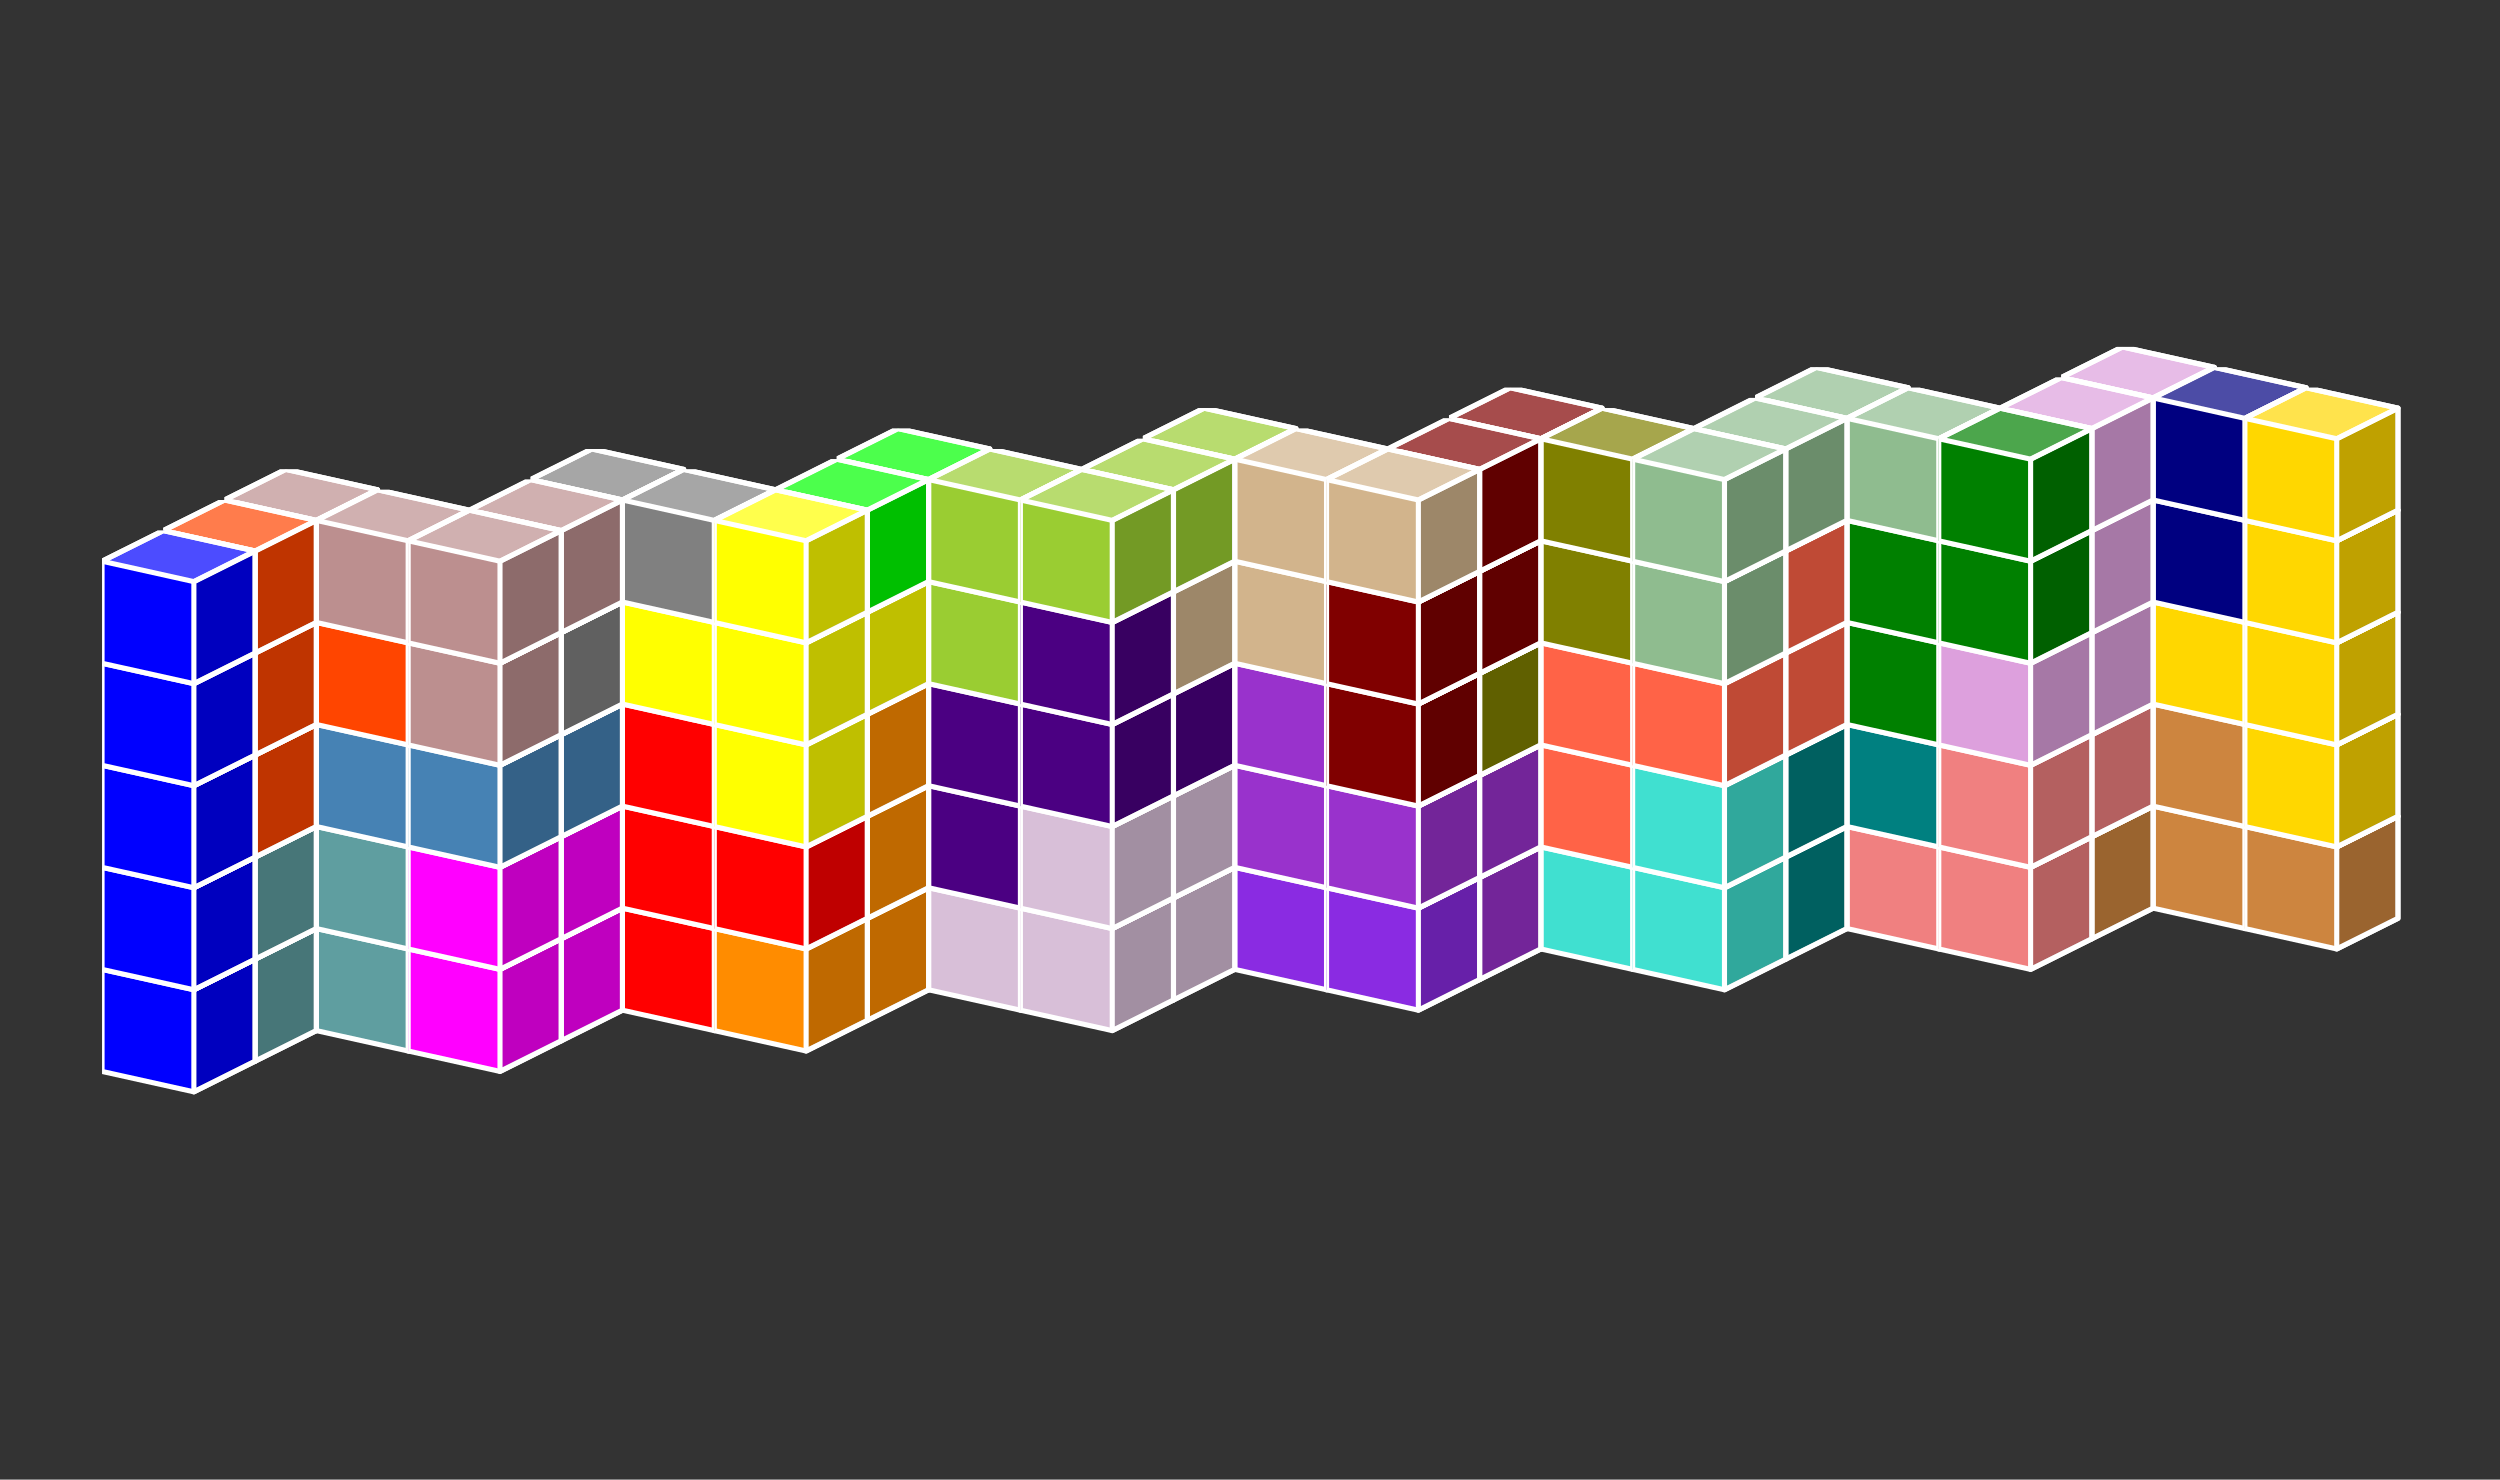 <?xml version="1.0" standalone="no"?>
<!-- Created by Polyform Puzzler (http://puzzler.sourceforge.net/) -->
<svg width="245" height="145" viewBox="0 0 245 145"
     xmlns="http://www.w3.org/2000/svg"
     xmlns:xlink="http://www.w3.org/1999/xlink">
<rect x="0" y="0" width="245" height="145" fill="#333333" stroke="none"/>
<defs>
<symbol id="cube0">
<polygon fill="gray" stroke="white"
         stroke-width="0.5" stroke-linejoin="round"
         points="0,13 9,15 15,12 15,2 6,0 0,3" />
<polygon fill="black" fill-opacity="0.25" stroke="white"
         stroke-width="0.5" stroke-linejoin="round"
         points="9,15 15,12 15,2 9,5" />
<polygon fill="white" fill-opacity="0.30" stroke="white"
         stroke-width="0.5" stroke-linejoin="round"
         points="0,3 9,5 15,2 6,0" />
</symbol>
<symbol id="cubeA">
<polygon fill="cadetblue" stroke="white"
         stroke-width="0.5" stroke-linejoin="round"
         points="0,13 9,15 15,12 15,2 6,0 0,3" />
<polygon fill="black" fill-opacity="0.25" stroke="white"
         stroke-width="0.5" stroke-linejoin="round"
         points="9,15 15,12 15,2 9,5" />
<polygon fill="white" fill-opacity="0.30" stroke="white"
         stroke-width="0.5" stroke-linejoin="round"
         points="0,3 9,5 15,2 6,0" />
</symbol>
<symbol id="cubeF">
<polygon fill="green" stroke="white"
         stroke-width="0.5" stroke-linejoin="round"
         points="0,13 9,15 15,12 15,2 6,0 0,3" />
<polygon fill="black" fill-opacity="0.25" stroke="white"
         stroke-width="0.5" stroke-linejoin="round"
         points="9,15 15,12 15,2 9,5" />
<polygon fill="white" fill-opacity="0.30" stroke="white"
         stroke-width="0.5" stroke-linejoin="round"
         points="0,3 9,5 15,2 6,0" />
</symbol>
<symbol id="cubeI">
<polygon fill="blue" stroke="white"
         stroke-width="0.5" stroke-linejoin="round"
         points="0,13 9,15 15,12 15,2 6,0 0,3" />
<polygon fill="black" fill-opacity="0.25" stroke="white"
         stroke-width="0.5" stroke-linejoin="round"
         points="9,15 15,12 15,2 9,5" />
<polygon fill="white" fill-opacity="0.30" stroke="white"
         stroke-width="0.5" stroke-linejoin="round"
         points="0,3 9,5 15,2 6,0" />
</symbol>
<symbol id="cubeJ1">
<polygon fill="steelblue" stroke="white"
         stroke-width="0.5" stroke-linejoin="round"
         points="0,13 9,15 15,12 15,2 6,0 0,3" />
<polygon fill="black" fill-opacity="0.25" stroke="white"
         stroke-width="0.5" stroke-linejoin="round"
         points="9,15 15,12 15,2 9,5" />
<polygon fill="white" fill-opacity="0.30" stroke="white"
         stroke-width="0.5" stroke-linejoin="round"
         points="0,3 9,5 15,2 6,0" />
</symbol>
<symbol id="cubeJ2">
<polygon fill="gray" stroke="white"
         stroke-width="0.5" stroke-linejoin="round"
         points="0,13 9,15 15,12 15,2 6,0 0,3" />
<polygon fill="black" fill-opacity="0.25" stroke="white"
         stroke-width="0.5" stroke-linejoin="round"
         points="9,15 15,12 15,2 9,5" />
<polygon fill="white" fill-opacity="0.30" stroke="white"
         stroke-width="0.5" stroke-linejoin="round"
         points="0,3 9,5 15,2 6,0" />
</symbol>
<symbol id="cubeJ4">
<polygon fill="lightcoral" stroke="white"
         stroke-width="0.5" stroke-linejoin="round"
         points="0,13 9,15 15,12 15,2 6,0 0,3" />
<polygon fill="black" fill-opacity="0.25" stroke="white"
         stroke-width="0.5" stroke-linejoin="round"
         points="9,15 15,12 15,2 9,5" />
<polygon fill="white" fill-opacity="0.30" stroke="white"
         stroke-width="0.5" stroke-linejoin="round"
         points="0,3 9,5 15,2 6,0" />
</symbol>
<symbol id="cubeL">
<polygon fill="lime" stroke="white"
         stroke-width="0.5" stroke-linejoin="round"
         points="0,13 9,15 15,12 15,2 6,0 0,3" />
<polygon fill="black" fill-opacity="0.25" stroke="white"
         stroke-width="0.5" stroke-linejoin="round"
         points="9,15 15,12 15,2 9,5" />
<polygon fill="white" fill-opacity="0.30" stroke="white"
         stroke-width="0.5" stroke-linejoin="round"
         points="0,3 9,5 15,2 6,0" />
</symbol>
<symbol id="cubeL1">
<polygon fill="darkseagreen" stroke="white"
         stroke-width="0.5" stroke-linejoin="round"
         points="0,13 9,15 15,12 15,2 6,0 0,3" />
<polygon fill="black" fill-opacity="0.25" stroke="white"
         stroke-width="0.5" stroke-linejoin="round"
         points="9,15 15,12 15,2 9,5" />
<polygon fill="white" fill-opacity="0.30" stroke="white"
         stroke-width="0.5" stroke-linejoin="round"
         points="0,3 9,5 15,2 6,0" />
</symbol>
<symbol id="cubeL2">
<polygon fill="peru" stroke="white"
         stroke-width="0.5" stroke-linejoin="round"
         points="0,13 9,15 15,12 15,2 6,0 0,3" />
<polygon fill="black" fill-opacity="0.25" stroke="white"
         stroke-width="0.5" stroke-linejoin="round"
         points="9,15 15,12 15,2 9,5" />
<polygon fill="white" fill-opacity="0.30" stroke="white"
         stroke-width="0.5" stroke-linejoin="round"
         points="0,3 9,5 15,2 6,0" />
</symbol>
<symbol id="cubeL3">
<polygon fill="rosybrown" stroke="white"
         stroke-width="0.5" stroke-linejoin="round"
         points="0,13 9,15 15,12 15,2 6,0 0,3" />
<polygon fill="black" fill-opacity="0.25" stroke="white"
         stroke-width="0.5" stroke-linejoin="round"
         points="9,15 15,12 15,2 9,5" />
<polygon fill="white" fill-opacity="0.30" stroke="white"
         stroke-width="0.5" stroke-linejoin="round"
         points="0,3 9,5 15,2 6,0" />
</symbol>
<symbol id="cubeL4">
<polygon fill="yellowgreen" stroke="white"
         stroke-width="0.5" stroke-linejoin="round"
         points="0,13 9,15 15,12 15,2 6,0 0,3" />
<polygon fill="black" fill-opacity="0.25" stroke="white"
         stroke-width="0.5" stroke-linejoin="round"
         points="9,15 15,12 15,2 9,5" />
<polygon fill="white" fill-opacity="0.30" stroke="white"
         stroke-width="0.5" stroke-linejoin="round"
         points="0,3 9,5 15,2 6,0" />
</symbol>
<symbol id="cubeN">
<polygon fill="navy" stroke="white"
         stroke-width="0.5" stroke-linejoin="round"
         points="0,13 9,15 15,12 15,2 6,0 0,3" />
<polygon fill="black" fill-opacity="0.25" stroke="white"
         stroke-width="0.5" stroke-linejoin="round"
         points="9,15 15,12 15,2 9,5" />
<polygon fill="white" fill-opacity="0.30" stroke="white"
         stroke-width="0.5" stroke-linejoin="round"
         points="0,3 9,5 15,2 6,0" />
</symbol>
<symbol id="cubeN1">
<polygon fill="olive" stroke="white"
         stroke-width="0.5" stroke-linejoin="round"
         points="0,13 9,15 15,12 15,2 6,0 0,3" />
<polygon fill="black" fill-opacity="0.25" stroke="white"
         stroke-width="0.5" stroke-linejoin="round"
         points="9,15 15,12 15,2 9,5" />
<polygon fill="white" fill-opacity="0.30" stroke="white"
         stroke-width="0.5" stroke-linejoin="round"
         points="0,3 9,5 15,2 6,0" />
</symbol>
<symbol id="cubeN2">
<polygon fill="teal" stroke="white"
         stroke-width="0.5" stroke-linejoin="round"
         points="0,13 9,15 15,12 15,2 6,0 0,3" />
<polygon fill="black" fill-opacity="0.25" stroke="white"
         stroke-width="0.5" stroke-linejoin="round"
         points="9,15 15,12 15,2 9,5" />
<polygon fill="white" fill-opacity="0.30" stroke="white"
         stroke-width="0.5" stroke-linejoin="round"
         points="0,3 9,5 15,2 6,0" />
</symbol>
<symbol id="cubeP">
<polygon fill="magenta" stroke="white"
         stroke-width="0.5" stroke-linejoin="round"
         points="0,13 9,15 15,12 15,2 6,0 0,3" />
<polygon fill="black" fill-opacity="0.25" stroke="white"
         stroke-width="0.5" stroke-linejoin="round"
         points="9,15 15,12 15,2 9,5" />
<polygon fill="white" fill-opacity="0.30" stroke="white"
         stroke-width="0.5" stroke-linejoin="round"
         points="0,3 9,5 15,2 6,0" />
</symbol>
<symbol id="cubeQ">
<polygon fill="thistle" stroke="white"
         stroke-width="0.5" stroke-linejoin="round"
         points="0,13 9,15 15,12 15,2 6,0 0,3" />
<polygon fill="black" fill-opacity="0.25" stroke="white"
         stroke-width="0.5" stroke-linejoin="round"
         points="9,15 15,12 15,2 9,5" />
<polygon fill="white" fill-opacity="0.30" stroke="white"
         stroke-width="0.5" stroke-linejoin="round"
         points="0,3 9,5 15,2 6,0" />
</symbol>
<symbol id="cubeS1">
<polygon fill="tan" stroke="white"
         stroke-width="0.5" stroke-linejoin="round"
         points="0,13 9,15 15,12 15,2 6,0 0,3" />
<polygon fill="black" fill-opacity="0.25" stroke="white"
         stroke-width="0.5" stroke-linejoin="round"
         points="9,15 15,12 15,2 9,5" />
<polygon fill="white" fill-opacity="0.30" stroke="white"
         stroke-width="0.5" stroke-linejoin="round"
         points="0,3 9,5 15,2 6,0" />
</symbol>
<symbol id="cubeS2">
<polygon fill="indigo" stroke="white"
         stroke-width="0.5" stroke-linejoin="round"
         points="0,13 9,15 15,12 15,2 6,0 0,3" />
<polygon fill="black" fill-opacity="0.25" stroke="white"
         stroke-width="0.5" stroke-linejoin="round"
         points="9,15 15,12 15,2 9,5" />
<polygon fill="white" fill-opacity="0.30" stroke="white"
         stroke-width="0.5" stroke-linejoin="round"
         points="0,3 9,5 15,2 6,0" />
</symbol>
<symbol id="cubeT">
<polygon fill="darkorange" stroke="white"
         stroke-width="0.5" stroke-linejoin="round"
         points="0,13 9,15 15,12 15,2 6,0 0,3" />
<polygon fill="black" fill-opacity="0.25" stroke="white"
         stroke-width="0.5" stroke-linejoin="round"
         points="9,15 15,12 15,2 9,5" />
<polygon fill="white" fill-opacity="0.30" stroke="white"
         stroke-width="0.5" stroke-linejoin="round"
         points="0,3 9,5 15,2 6,0" />
</symbol>
<symbol id="cubeT1">
<polygon fill="yellow" stroke="white"
         stroke-width="0.5" stroke-linejoin="round"
         points="0,13 9,15 15,12 15,2 6,0 0,3" />
<polygon fill="black" fill-opacity="0.25" stroke="white"
         stroke-width="0.5" stroke-linejoin="round"
         points="9,15 15,12 15,2 9,5" />
<polygon fill="white" fill-opacity="0.30" stroke="white"
         stroke-width="0.5" stroke-linejoin="round"
         points="0,3 9,5 15,2 6,0" />
</symbol>
<symbol id="cubeT2">
<polygon fill="orangered" stroke="white"
         stroke-width="0.5" stroke-linejoin="round"
         points="0,13 9,15 15,12 15,2 6,0 0,3" />
<polygon fill="black" fill-opacity="0.25" stroke="white"
         stroke-width="0.5" stroke-linejoin="round"
         points="9,15 15,12 15,2 9,5" />
<polygon fill="white" fill-opacity="0.30" stroke="white"
         stroke-width="0.5" stroke-linejoin="round"
         points="0,3 9,5 15,2 6,0" />
</symbol>
<symbol id="cubeU">
<polygon fill="turquoise" stroke="white"
         stroke-width="0.5" stroke-linejoin="round"
         points="0,13 9,15 15,12 15,2 6,0 0,3" />
<polygon fill="black" fill-opacity="0.25" stroke="white"
         stroke-width="0.5" stroke-linejoin="round"
         points="9,15 15,12 15,2 9,5" />
<polygon fill="white" fill-opacity="0.30" stroke="white"
         stroke-width="0.5" stroke-linejoin="round"
         points="0,3 9,5 15,2 6,0" />
</symbol>
<symbol id="cubeV">
<polygon fill="blueviolet" stroke="white"
         stroke-width="0.5" stroke-linejoin="round"
         points="0,13 9,15 15,12 15,2 6,0 0,3" />
<polygon fill="black" fill-opacity="0.25" stroke="white"
         stroke-width="0.5" stroke-linejoin="round"
         points="9,15 15,12 15,2 9,5" />
<polygon fill="white" fill-opacity="0.30" stroke="white"
         stroke-width="0.5" stroke-linejoin="round"
         points="0,3 9,5 15,2 6,0" />
</symbol>
<symbol id="cubeV1">
<polygon fill="darkorchid" stroke="white"
         stroke-width="0.5" stroke-linejoin="round"
         points="0,13 9,15 15,12 15,2 6,0 0,3" />
<polygon fill="black" fill-opacity="0.25" stroke="white"
         stroke-width="0.5" stroke-linejoin="round"
         points="9,15 15,12 15,2 9,5" />
<polygon fill="white" fill-opacity="0.30" stroke="white"
         stroke-width="0.5" stroke-linejoin="round"
         points="0,3 9,5 15,2 6,0" />
</symbol>
<symbol id="cubeV2">
<polygon fill="tomato" stroke="white"
         stroke-width="0.5" stroke-linejoin="round"
         points="0,13 9,15 15,12 15,2 6,0 0,3" />
<polygon fill="black" fill-opacity="0.25" stroke="white"
         stroke-width="0.5" stroke-linejoin="round"
         points="9,15 15,12 15,2 9,5" />
<polygon fill="white" fill-opacity="0.30" stroke="white"
         stroke-width="0.5" stroke-linejoin="round"
         points="0,3 9,5 15,2 6,0" />
</symbol>
<symbol id="cubeW">
<polygon fill="maroon" stroke="white"
         stroke-width="0.5" stroke-linejoin="round"
         points="0,13 9,15 15,12 15,2 6,0 0,3" />
<polygon fill="black" fill-opacity="0.25" stroke="white"
         stroke-width="0.5" stroke-linejoin="round"
         points="9,15 15,12 15,2 9,5" />
<polygon fill="white" fill-opacity="0.30" stroke="white"
         stroke-width="0.5" stroke-linejoin="round"
         points="0,3 9,5 15,2 6,0" />
</symbol>
<symbol id="cubeX">
<polygon fill="red" stroke="white"
         stroke-width="0.5" stroke-linejoin="round"
         points="0,13 9,15 15,12 15,2 6,0 0,3" />
<polygon fill="black" fill-opacity="0.25" stroke="white"
         stroke-width="0.5" stroke-linejoin="round"
         points="9,15 15,12 15,2 9,5" />
<polygon fill="white" fill-opacity="0.30" stroke="white"
         stroke-width="0.5" stroke-linejoin="round"
         points="0,3 9,5 15,2 6,0" />
</symbol>
<symbol id="cubeY">
<polygon fill="gold" stroke="white"
         stroke-width="0.5" stroke-linejoin="round"
         points="0,13 9,15 15,12 15,2 6,0 0,3" />
<polygon fill="black" fill-opacity="0.25" stroke="white"
         stroke-width="0.5" stroke-linejoin="round"
         points="9,15 15,12 15,2 9,5" />
<polygon fill="white" fill-opacity="0.30" stroke="white"
         stroke-width="0.5" stroke-linejoin="round"
         points="0,3 9,5 15,2 6,0" />
</symbol>
<symbol id="cubeZ">
<polygon fill="plum" stroke="white"
         stroke-width="0.5" stroke-linejoin="round"
         points="0,13 9,15 15,12 15,2 6,0 0,3" />
<polygon fill="black" fill-opacity="0.25" stroke="white"
         stroke-width="0.5" stroke-linejoin="round"
         points="9,15 15,12 15,2 9,5" />
<polygon fill="white" fill-opacity="0.30" stroke="white"
         stroke-width="0.5" stroke-linejoin="round"
         points="0,3 9,5 15,2 6,0" />
</symbol>
</defs>
<g>
<use xlink:href="#cubeL2" x="202.000" y="74.000" />
<use xlink:href="#cubeL2" x="211.000" y="76.000" />
<use xlink:href="#cubeL2" x="220.000" y="78.000" />
<use xlink:href="#cubeN" x="202.000" y="64.000" />
<use xlink:href="#cubeL2" x="211.000" y="66.000" />
<use xlink:href="#cubeY" x="220.000" y="68.000" />
<use xlink:href="#cubeN" x="202.000" y="54.000" />
<use xlink:href="#cubeY" x="211.000" y="56.000" />
<use xlink:href="#cubeY" x="220.000" y="58.000" />
<use xlink:href="#cubeN" x="202.000" y="44.000" />
<use xlink:href="#cubeN" x="211.000" y="46.000" />
<use xlink:href="#cubeY" x="220.000" y="48.000" />
<use xlink:href="#cubeZ" x="202.000" y="34.000" />
<use xlink:href="#cubeN" x="211.000" y="36.000" />
<use xlink:href="#cubeY" x="220.000" y="38.000" />
<use xlink:href="#cubeL2" x="196.000" y="77.000" />
<use xlink:href="#cubeJ4" x="196.000" y="67.000" />
<use xlink:href="#cubeZ" x="196.000" y="57.000" />
<use xlink:href="#cubeZ" x="196.000" y="47.000" />
<use xlink:href="#cubeZ" x="196.000" y="37.000" />
<use xlink:href="#cubeJ4" x="172.000" y="76.000" />
<use xlink:href="#cubeJ4" x="181.000" y="78.000" />
<use xlink:href="#cubeJ4" x="190.000" y="80.000" />
<use xlink:href="#cubeN2" x="172.000" y="66.000" />
<use xlink:href="#cubeN2" x="181.000" y="68.000" />
<use xlink:href="#cubeJ4" x="190.000" y="70.000" />
<use xlink:href="#cubeN2" x="172.000" y="56.000" />
<use xlink:href="#cubeF" x="181.000" y="58.000" />
<use xlink:href="#cubeZ" x="190.000" y="60.000" />
<use xlink:href="#cubeF" x="172.000" y="46.000" />
<use xlink:href="#cubeF" x="181.000" y="48.000" />
<use xlink:href="#cubeF" x="190.000" y="50.000" />
<use xlink:href="#cubeL1" x="172.000" y="36.000" />
<use xlink:href="#cubeL1" x="181.000" y="38.000" />
<use xlink:href="#cubeF" x="190.000" y="40.000" />
<use xlink:href="#cubeN2" x="166.000" y="79.000" />
<use xlink:href="#cubeN2" x="166.000" y="69.000" />
<use xlink:href="#cubeV2" x="166.000" y="59.000" />
<use xlink:href="#cubeV2" x="166.000" y="49.000" />
<use xlink:href="#cubeL1" x="166.000" y="39.000" />
<use xlink:href="#cubeU" x="142.000" y="78.000" />
<use xlink:href="#cubeU" x="151.000" y="80.000" />
<use xlink:href="#cubeU" x="160.000" y="82.000" />
<use xlink:href="#cubeU" x="142.000" y="68.000" />
<use xlink:href="#cubeV2" x="151.000" y="70.000" />
<use xlink:href="#cubeU" x="160.000" y="72.000" />
<use xlink:href="#cubeN1" x="142.000" y="58.000" />
<use xlink:href="#cubeV2" x="151.000" y="60.000" />
<use xlink:href="#cubeV2" x="160.000" y="62.000" />
<use xlink:href="#cubeN1" x="142.000" y="48.000" />
<use xlink:href="#cubeN1" x="151.000" y="50.000" />
<use xlink:href="#cubeL1" x="160.000" y="52.000" />
<use xlink:href="#cubeW" x="142.000" y="38.000" />
<use xlink:href="#cubeN1" x="151.000" y="40.000" />
<use xlink:href="#cubeL1" x="160.000" y="42.000" />
<use xlink:href="#cubeV1" x="136.000" y="81.000" />
<use xlink:href="#cubeV1" x="136.000" y="71.000" />
<use xlink:href="#cubeN1" x="136.000" y="61.000" />
<use xlink:href="#cubeW" x="136.000" y="51.000" />
<use xlink:href="#cubeW" x="136.000" y="41.000" />
<use xlink:href="#cubeV" x="112.000" y="80.000" />
<use xlink:href="#cubeV" x="121.000" y="82.000" />
<use xlink:href="#cubeV" x="130.000" y="84.000" />
<use xlink:href="#cubeV" x="112.000" y="70.000" />
<use xlink:href="#cubeV1" x="121.000" y="72.000" />
<use xlink:href="#cubeV1" x="130.000" y="74.000" />
<use xlink:href="#cubeV" x="112.000" y="60.000" />
<use xlink:href="#cubeV1" x="121.000" y="62.000" />
<use xlink:href="#cubeW" x="130.000" y="64.000" />
<use xlink:href="#cubeS1" x="112.000" y="50.000" />
<use xlink:href="#cubeS1" x="121.000" y="52.000" />
<use xlink:href="#cubeW" x="130.000" y="54.000" />
<use xlink:href="#cubeL4" x="112.000" y="40.000" />
<use xlink:href="#cubeS1" x="121.000" y="42.000" />
<use xlink:href="#cubeS1" x="130.000" y="44.000" />
<use xlink:href="#cubeQ" x="106.000" y="83.000" />
<use xlink:href="#cubeQ" x="106.000" y="73.000" />
<use xlink:href="#cubeS2" x="106.000" y="63.000" />
<use xlink:href="#cubeS1" x="106.000" y="53.000" />
<use xlink:href="#cubeL4" x="106.000" y="43.000" />
<use xlink:href="#cubeT" x="82.000" y="82.000" />
<use xlink:href="#cubeQ" x="91.000" y="84.000" />
<use xlink:href="#cubeQ" x="100.000" y="86.000" />
<use xlink:href="#cubeL" x="82.000" y="72.000" />
<use xlink:href="#cubeS2" x="91.000" y="74.000" />
<use xlink:href="#cubeQ" x="100.000" y="76.000" />
<use xlink:href="#cubeL" x="82.000" y="62.000" />
<use xlink:href="#cubeS2" x="91.000" y="64.000" />
<use xlink:href="#cubeS2" x="100.000" y="66.000" />
<use xlink:href="#cubeL" x="82.000" y="52.000" />
<use xlink:href="#cubeL4" x="91.000" y="54.000" />
<use xlink:href="#cubeS2" x="100.000" y="56.000" />
<use xlink:href="#cubeL" x="82.000" y="42.000" />
<use xlink:href="#cubeL4" x="91.000" y="44.000" />
<use xlink:href="#cubeL4" x="100.000" y="46.000" />
<use xlink:href="#cubeT" x="76.000" y="85.000" />
<use xlink:href="#cubeT" x="76.000" y="75.000" />
<use xlink:href="#cubeT" x="76.000" y="65.000" />
<use xlink:href="#cubeT1" x="76.000" y="55.000" />
<use xlink:href="#cubeL" x="76.000" y="45.000" />
<use xlink:href="#cubeP" x="52.000" y="84.000" />
<use xlink:href="#cubeX" x="61.000" y="86.000" />
<use xlink:href="#cubeT" x="70.000" y="88.000" />
<use xlink:href="#cubeX" x="52.000" y="74.000" />
<use xlink:href="#cubeX" x="61.000" y="76.000" />
<use xlink:href="#cubeX" x="70.000" y="78.000" />
<use xlink:href="#cubeJ2" x="52.000" y="64.000" />
<use xlink:href="#cubeX" x="61.000" y="66.000" />
<use xlink:href="#cubeT1" x="70.000" y="68.000" />
<use xlink:href="#cubeJ2" x="52.000" y="54.000" />
<use xlink:href="#cubeT1" x="61.000" y="56.000" />
<use xlink:href="#cubeT1" x="70.000" y="58.000" />
<use xlink:href="#cubeJ2" x="52.000" y="44.000" />
<use xlink:href="#cubeJ2" x="61.000" y="46.000" />
<use xlink:href="#cubeT1" x="70.000" y="48.000" />
<use xlink:href="#cubeP" x="46.000" y="87.000" />
<use xlink:href="#cubeP" x="46.000" y="77.000" />
<use xlink:href="#cubeJ1" x="46.000" y="67.000" />
<use xlink:href="#cubeJ2" x="46.000" y="57.000" />
<use xlink:href="#cubeL3" x="46.000" y="47.000" />
<use xlink:href="#cubeA" x="22.000" y="86.000" />
<use xlink:href="#cubeA" x="31.000" y="88.000" />
<use xlink:href="#cubeP" x="40.000" y="90.000" />
<use xlink:href="#cubeJ1" x="22.000" y="76.000" />
<use xlink:href="#cubeA" x="31.000" y="78.000" />
<use xlink:href="#cubeP" x="40.000" y="80.000" />
<use xlink:href="#cubeJ1" x="22.000" y="66.000" />
<use xlink:href="#cubeJ1" x="31.000" y="68.000" />
<use xlink:href="#cubeJ1" x="40.000" y="70.000" />
<use xlink:href="#cubeT2" x="22.000" y="56.000" />
<use xlink:href="#cubeT2" x="31.000" y="58.000" />
<use xlink:href="#cubeL3" x="40.000" y="60.000" />
<use xlink:href="#cubeL3" x="22.000" y="46.000" />
<use xlink:href="#cubeL3" x="31.000" y="48.000" />
<use xlink:href="#cubeL3" x="40.000" y="50.000" />
<use xlink:href="#cubeA" x="16.000" y="89.000" />
<use xlink:href="#cubeA" x="16.000" y="79.000" />
<use xlink:href="#cubeT2" x="16.000" y="69.000" />
<use xlink:href="#cubeT2" x="16.000" y="59.000" />
<use xlink:href="#cubeT2" x="16.000" y="49.000" />
<use xlink:href="#cubeI" x="10.000" y="92.000" />
<use xlink:href="#cubeI" x="10.000" y="82.000" />
<use xlink:href="#cubeI" x="10.000" y="72.000" />
<use xlink:href="#cubeI" x="10.000" y="62.000" />
<use xlink:href="#cubeI" x="10.000" y="52.000" />
</g>
</svg>
